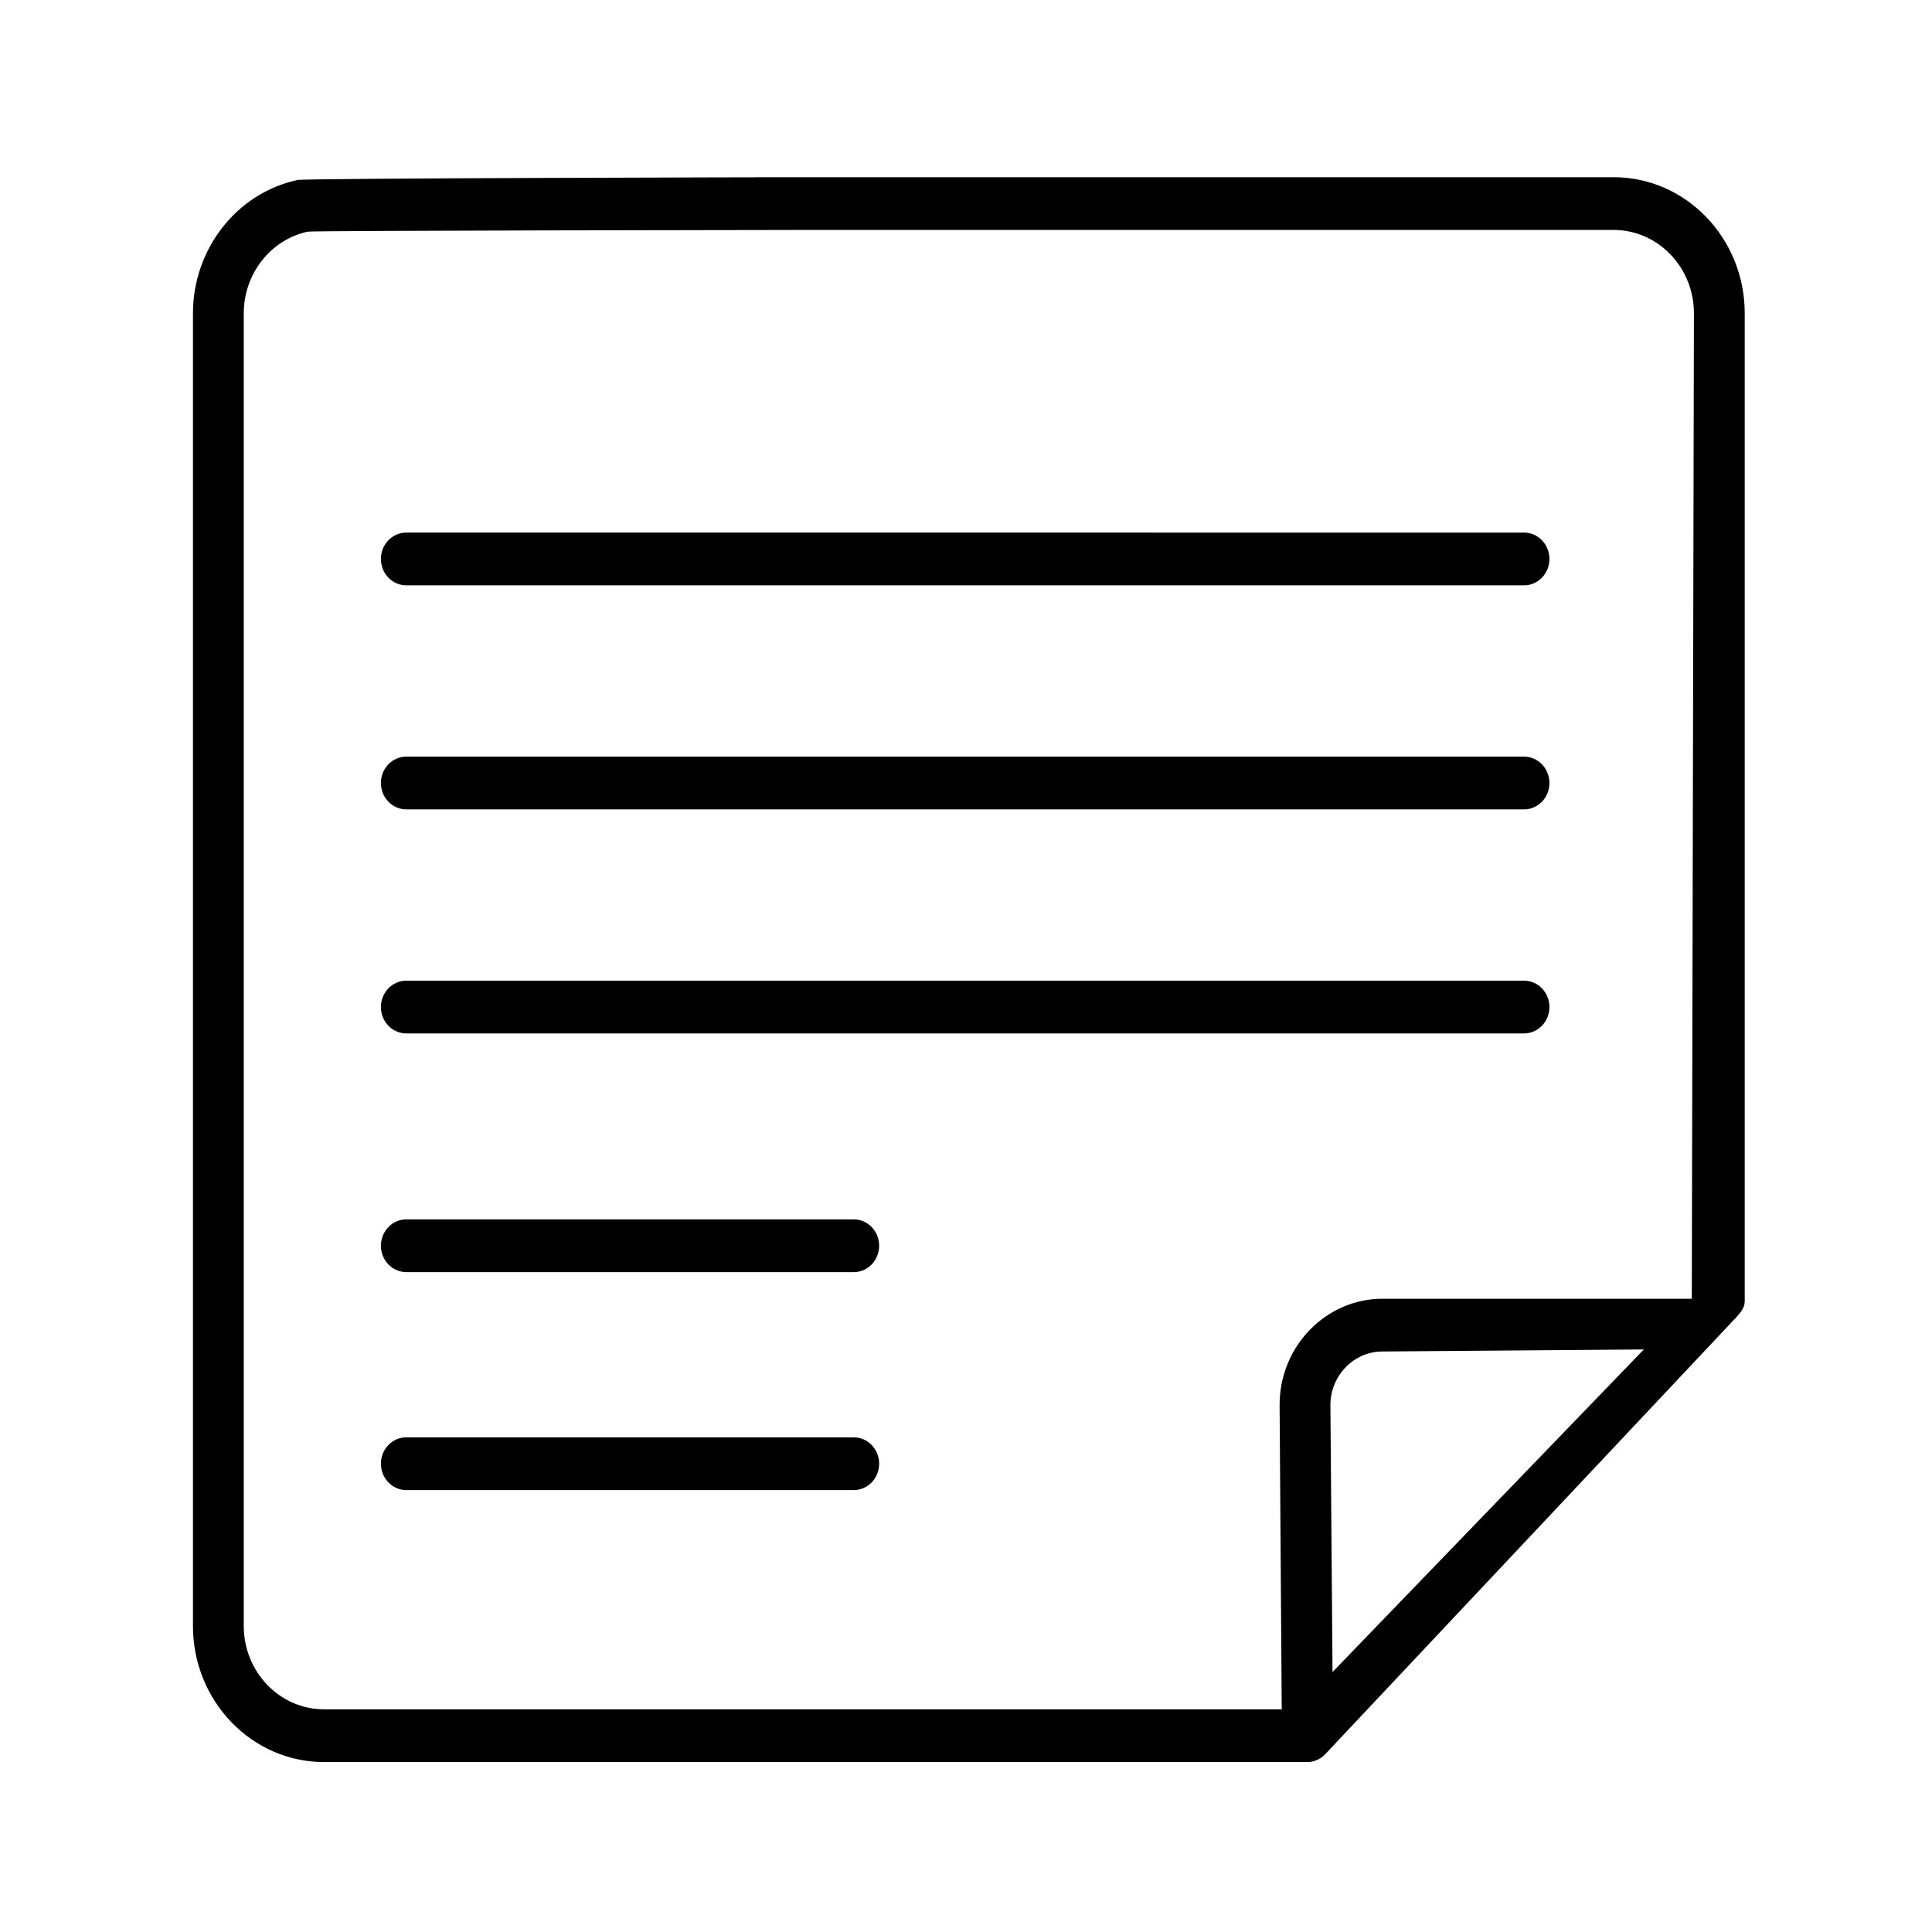<?xml version="1.0" encoding="UTF-8" standalone="no"?>
<svg
   xmlns:dc="http://purl.org/dc/elements/1.1/"
   xmlns:cc="http://creativecommons.org/ns#"
   xmlns:rdf="http://www.w3.org/1999/02/22-rdf-syntax-ns#"
   xmlns:svg="http://www.w3.org/2000/svg"
   xmlns="http://www.w3.org/2000/svg"
   xmlns:sodipodi="http://sodipodi.sourceforge.net/DTD/sodipodi-0.dtd"
   xmlns:inkscape="http://www.inkscape.org/namespaces/inkscape"
   id="Capa_1"
   enable-background="new 0 0 512 512"
   viewBox="0 0 512 512"
   version="1.1"
   sodipodi:docname="note.svg"
   inkscape:version="0.92.3 (2405546, 2018-03-11)">
  <defs
     id="defs19" />
  <sodipodi:namedview
     pagecolor="#ffffff"
     bordercolor="#666666"
     borderopacity="1"
     objecttolerance="10"
     gridtolerance="10"
     guidetolerance="10"
     inkscape:pageopacity="0"
     inkscape:pageshadow="2"
     inkscape:window-width="1920"
     inkscape:window-height="1001"
     id="namedview17"
     showgrid="false"
     inkscape:zoom="0.92187499"
     inkscape:cx="323.89527"
     inkscape:cy="161.38099"
     inkscape:window-x="0"
     inkscape:window-y="40"
     inkscape:window-maximized="1"
     inkscape:current-layer="g14" />
  <g
     id="g14">
    <path
       d="m 107.678,337.125 h 118.574 c 3.719,0 6.732,-3.129 6.732,-6.989 0,-3.86 -3.013,-6.989 -6.732,-6.989 H 107.678 c -3.719,0 -6.732,3.129 -6.732,6.989 0,3.86 3.013,6.989 6.732,6.989 z"
       id="path4"
       inkscape:connector-curvature="0"
       style="stroke-width:0.915" />
    <path
       d="m 107.678,273.868 h 296.202 c 3.719,0 6.732,-3.129 6.732,-6.989 0,-3.86 -3.013,-6.989 -6.732,-6.989 H 107.678 c -3.719,0 -6.732,3.129 -6.732,6.989 0,3.86 3.013,6.989 6.732,6.989 z"
       id="path6"
       inkscape:connector-curvature="0"
       style="stroke-width:0.915" />
    <path
       d="m 107.678,214.493 h 296.202 c 3.719,0 6.732,-3.129 6.732,-6.989 0,-3.86 -3.013,-6.989 -6.732,-6.989 H 107.678 c -3.719,0 -6.732,3.129 -6.732,6.989 0,3.86 3.013,6.989 6.732,6.989 z"
       id="path8"
       inkscape:connector-curvature="0"
       style="stroke-width:0.915" />
    <path
       d="m 107.678,155.119 h 296.202 c 3.719,0 6.732,-3.129 6.732,-6.989 0,-3.86 -3.013,-6.989 -6.732,-6.989 H 107.678 c -3.719,0 -6.732,3.129 -6.732,6.989 0,3.86 3.013,6.989 6.732,6.989 z"
       id="path10"
       inkscape:connector-curvature="0"
       style="stroke-width:0.915" />
    <path
       d="m 427.645,46.964 h -226.696 c -3.719,0 -6.732,3.129 -6.732,6.989 0,3.86 3.013,6.989 6.732,6.989 h 226.696 c 11.724,0 21.262,9.901 21.262,22.073 L 448.344,344.181 h -81.97 c -15.034,0 -27.374,12.698 -27.265,28.306 l 0.563,80.498 H 85.861 c -11.724,0 -21.262,-9.901 -21.262,-22.073 V 83.015 c 0,-10.441 7.137,-19.535 16.968,-21.624 1.402,-0.297 127.052,-0.448 128.498,-0.448 3.719,0 6.732,-3.129 6.732,-6.989 0,-3.86 -3.013,-6.989 -6.732,-6.989 -2.35,0 -128.906,0.246 -131.196,0.732 C 62.799,51.111 51.135,65.964 51.135,83.015 V 430.912 c 0,19.879 15.577,36.052 34.726,36.052 H 346.403 c 1.785,0 3.497,-0.736 4.761,-2.047 L 460.327,348.883 c 0.996,-1.151 2.043,-2.311 2.043,-4.077 V 83.015 C 462.37,63.136 446.793,46.964 427.645,46.964 Z m -61.272,311.195 69.263,-0.542 -82.501,85.484 -0.563,-70.614 c -0.063,-7.9 6.191,-14.328 13.801,-14.328 z"
       id="path12"
       inkscape:connector-curvature="0"
       sodipodi:nodetypes="sssssscsscssscssscssssccssssccss"
       style="stroke-width:0.915" />
    <path
       d="m 107.678,394.886 h 118.574 c 3.719,0 6.732,-3.129 6.732,-6.989 0,-3.86 -3.013,-6.989 -6.732,-6.989 H 107.678 c -3.719,0 -6.732,3.129 -6.732,6.989 0,3.86 3.013,6.989 6.732,6.989 z"
       id="path4-3"
       inkscape:connector-curvature="0"
       style="stroke-width:0.915" />
  </g>
</svg>
